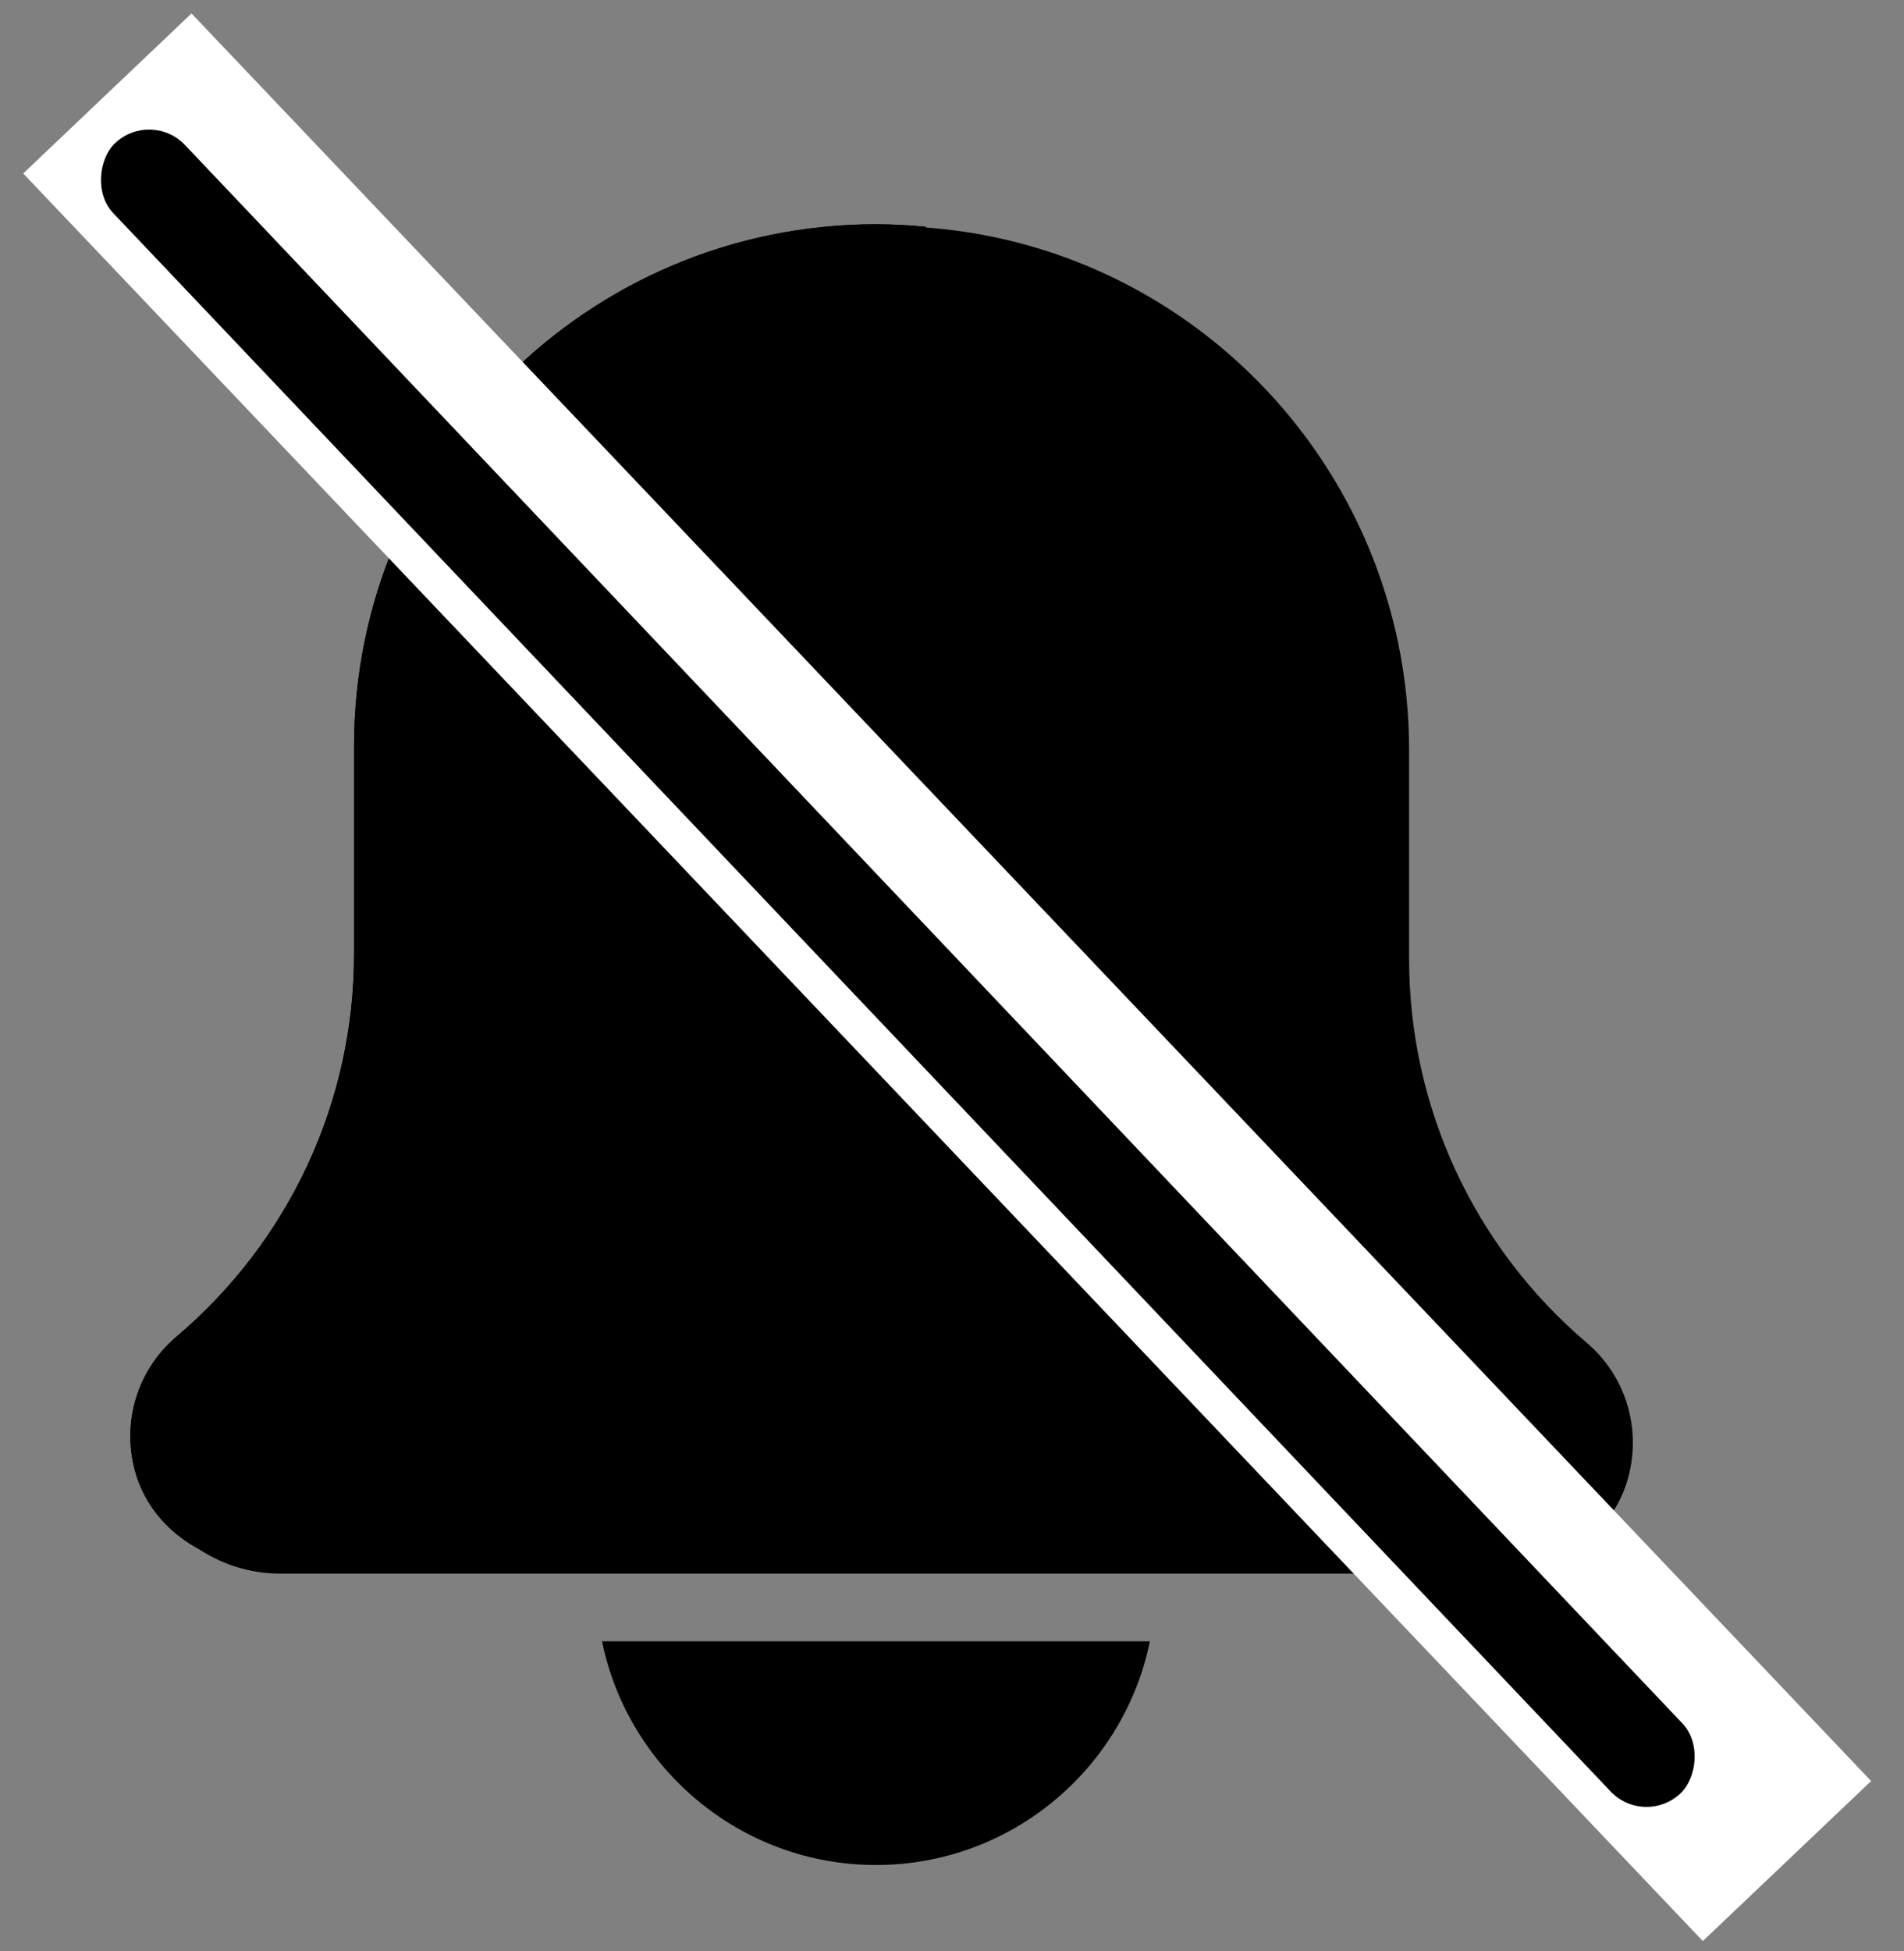 <svg width="41" height="42" viewBox="0 0 41 42" fill="none" xmlns="http://www.w3.org/2000/svg">
<rect x="0" y="0" width="41" height="42" fill="#808080" stroke="none"/>
<path d="M18.863 40.149C21.77 40.149 24.203 38.077 24.761 35.333H12.964C13.523 38.077 15.956 40.149 18.863 40.149Z" fill="black"/>
<path d="M30.12 20.881C30.113 20.881 30.107 20.883 30.101 20.883C23.905 20.883 18.863 15.841 18.863 9.644C18.863 7.941 19.254 6.331 19.937 4.883C19.583 4.849 19.225 4.828 18.863 4.828C12.656 4.828 7.624 9.859 7.624 16.066V20.542C7.624 23.719 6.233 26.718 3.791 28.783C2.977 29.478 2.615 30.586 2.907 31.666C3.248 32.923 4.49 33.726 5.794 33.726H31.923C33.291 33.726 34.58 32.84 34.857 31.499C35.073 30.462 34.703 29.427 33.899 28.751C31.565 26.794 30.215 23.918 30.12 20.881Z" fill="black"/>
<path d="M30.12 20.881C30.113 20.881 30.107 20.883 30.101 20.883C23.905 20.883 18.863 15.841 18.863 9.644C18.863 7.941 19.254 6.331 19.937 4.883C19.583 4.849 19.225 4.828 18.863 4.828C12.656 4.828 7.624 9.859 7.624 16.066V20.542C7.624 23.719 6.233 26.718 3.791 28.783C2.977 29.478 2.615 30.586 2.907 31.666C3.248 32.923 4.49 33.726 5.794 33.726H31.923C33.291 33.726 34.58 32.84 34.857 31.499C35.073 30.462 34.703 29.427 33.899 28.751C31.565 26.794 30.215 23.918 30.12 20.881Z" fill="black"/>
<path d="M7.842 20.982C7.849 20.982 7.855 20.984 7.862 20.984C14.059 20.984 19.102 15.923 19.102 9.702C19.102 7.992 18.71 6.375 18.028 4.922C18.381 4.888 18.74 4.867 19.102 4.867C25.311 4.867 30.343 9.918 30.343 16.149V20.642C30.343 23.831 31.735 26.842 34.178 28.915C34.992 29.613 35.353 30.725 35.061 31.809C34.721 33.071 33.478 33.877 32.174 33.877H6.039C4.671 33.877 3.381 32.987 3.104 31.642C2.889 30.601 3.258 29.561 4.062 28.883C6.397 26.918 7.748 24.031 7.842 20.982Z" fill="black"/>
<rect x="17.453" y="7.878" width="3.014" height="3.768" fill="black"/>
<line x1="2.312" y1="2.012" x2="38.48" y2="40.064" stroke="white" stroke-width="5"/>
<rect x="3.25" y="2.349" width="48.973" height="2.13" rx="1.065" transform="rotate(46.5 3.25 2.349)" fill="black"/>
</svg>
